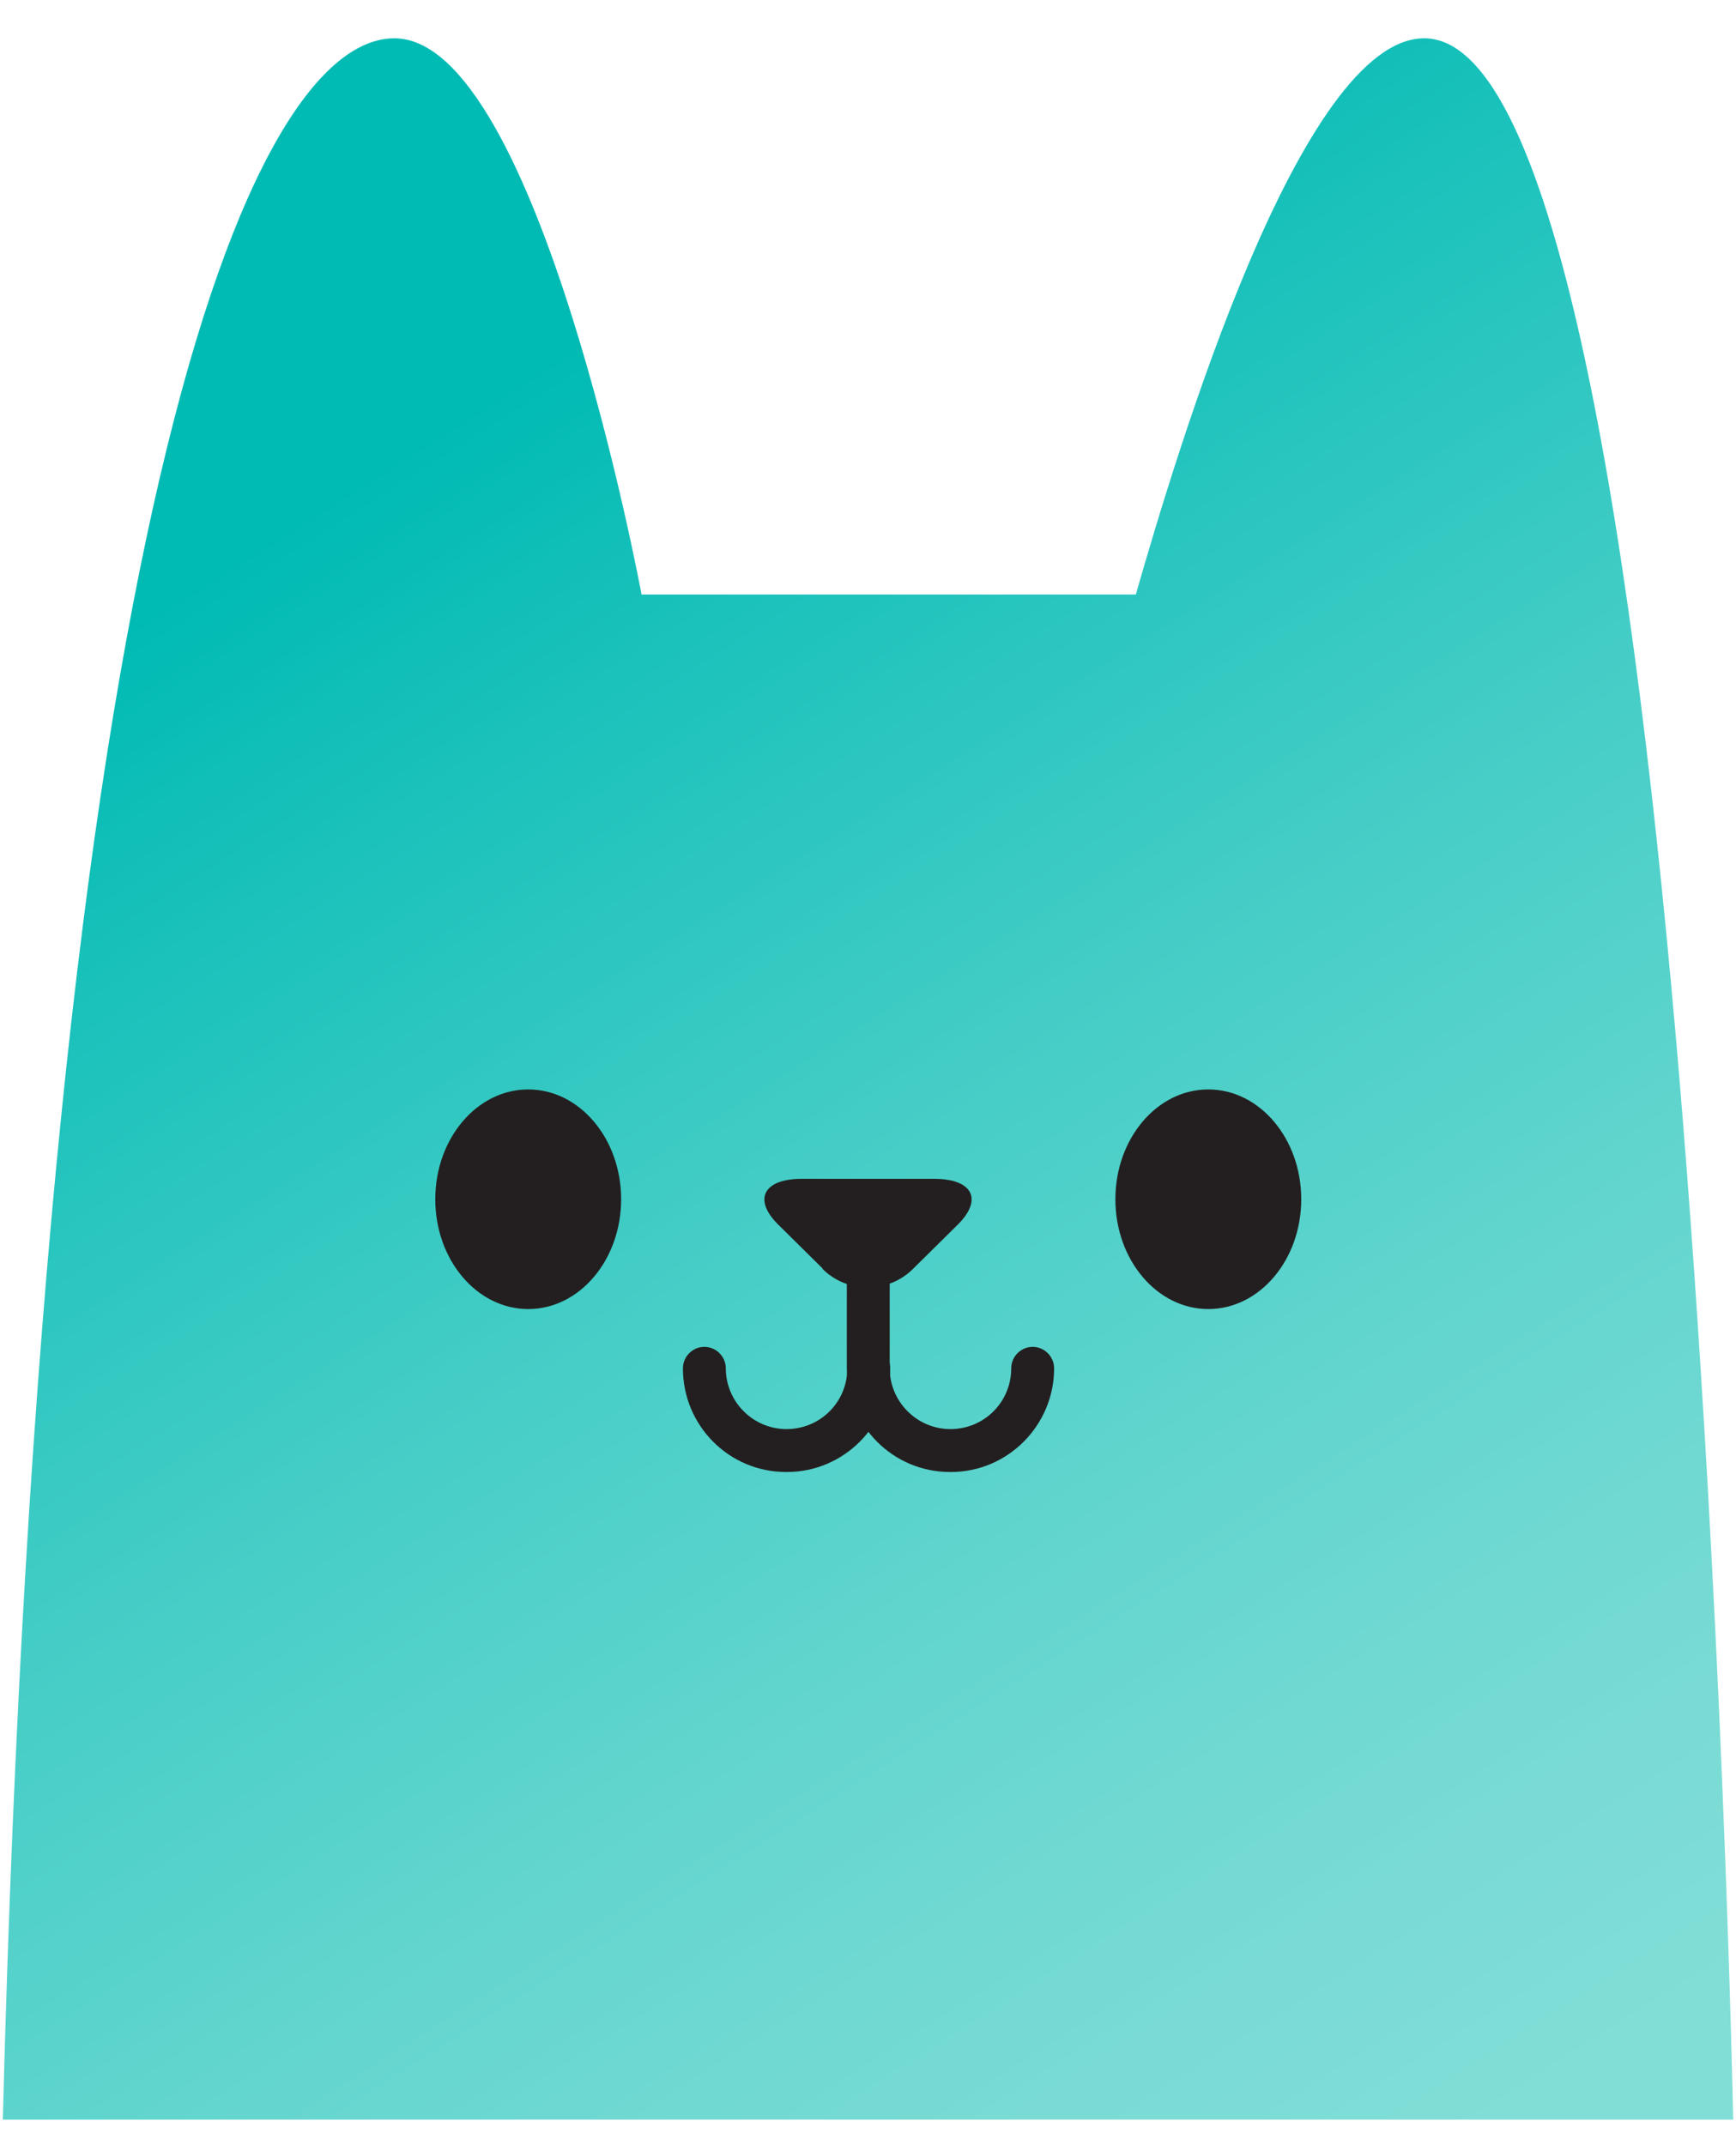 <svg width="34" height="42" viewBox="0 0 34 42" fill="none" xmlns="http://www.w3.org/2000/svg">
<g id="MOBILE MENU WATCH" clip-path="url(#clip0_790_26324)">
<path id="Vector" d="M0.055 41.5H33.945C33.945 41.5 33.155 0.75 27.895 0.75C25.475 0.75 23.055 8.82 22.245 11.64H12.565C12.565 11.64 10.545 0.75 7.725 0.75C4.905 0.75 0.865 10.03 0.055 41.5Z" fill="url(#paint0_linear_790_26324)"/>
<path id="Vector_2" d="M18.605 28.82C17.485 28.82 16.585 27.91 16.585 26.79V24.81C16.585 24.58 16.775 24.39 17.005 24.39C17.235 24.39 17.425 24.58 17.425 24.81V26.79C17.425 27.44 17.955 27.98 18.615 27.98C19.275 27.98 19.805 27.45 19.805 26.79C19.805 26.56 19.995 26.37 20.225 26.37C20.455 26.37 20.645 26.56 20.645 26.79C20.645 27.91 19.735 28.82 18.625 28.82H18.605Z" fill="#231F20"/>
<path id="Vector_3" d="M15.395 28.82C14.275 28.82 13.375 27.91 13.375 26.79C13.375 26.56 13.565 26.37 13.795 26.37C14.025 26.37 14.215 26.56 14.215 26.79C14.215 27.44 14.745 27.98 15.405 27.98C16.065 27.98 16.595 27.45 16.595 26.79C16.595 26.56 16.785 26.37 17.015 26.37C17.245 26.37 17.435 26.56 17.435 26.79C17.435 27.91 16.525 28.82 15.415 28.82H15.395Z" fill="#231F20"/>
<path id="Vector_4" d="M16.105 24.84C16.595 25.33 17.395 25.33 17.885 24.84L18.765 23.97C19.255 23.48 19.045 23.08 18.295 23.08H15.705C14.955 23.08 14.745 23.48 15.235 23.97L16.115 24.84H16.105Z" fill="#231F20"/>
<path id="Vector_5" d="M23.665 25.63C24.67 25.63 25.485 24.668 25.485 23.48C25.485 22.293 24.67 21.33 23.665 21.33C22.66 21.33 21.845 22.293 21.845 23.48C21.845 24.668 22.66 25.63 23.665 25.63Z" fill="#231F20"/>
<path id="Vector_6" d="M10.345 25.63C11.351 25.63 12.165 24.668 12.165 23.48C12.165 22.293 11.351 21.33 10.345 21.33C9.34 21.33 8.525 22.293 8.525 23.48C8.525 24.668 9.34 25.63 10.345 25.63Z" fill="#231F20"/>
</g>
<defs>
<linearGradient id="paint0_linear_790_26324" x1="6.975" y1="9.51" x2="28.155" y2="42.92" gradientUnits="userSpaceOnUse">
<stop stop-color="#00BBB4"/>
<stop offset="0.11" stop-color="#14C0B9"/>
<stop offset="0.4" stop-color="#43CDC6"/>
<stop offset="0.65" stop-color="#64D6CF"/>
<stop offset="0.86" stop-color="#79DBD4"/>
<stop offset="1" stop-color="#81DED7"/>
</linearGradient>
<clipPath id="clip0_790_26324">
<rect width="33.89" height="40.75" fill="white" transform="translate(0.055 0.75)"/>
</clipPath>
</defs>
</svg>
